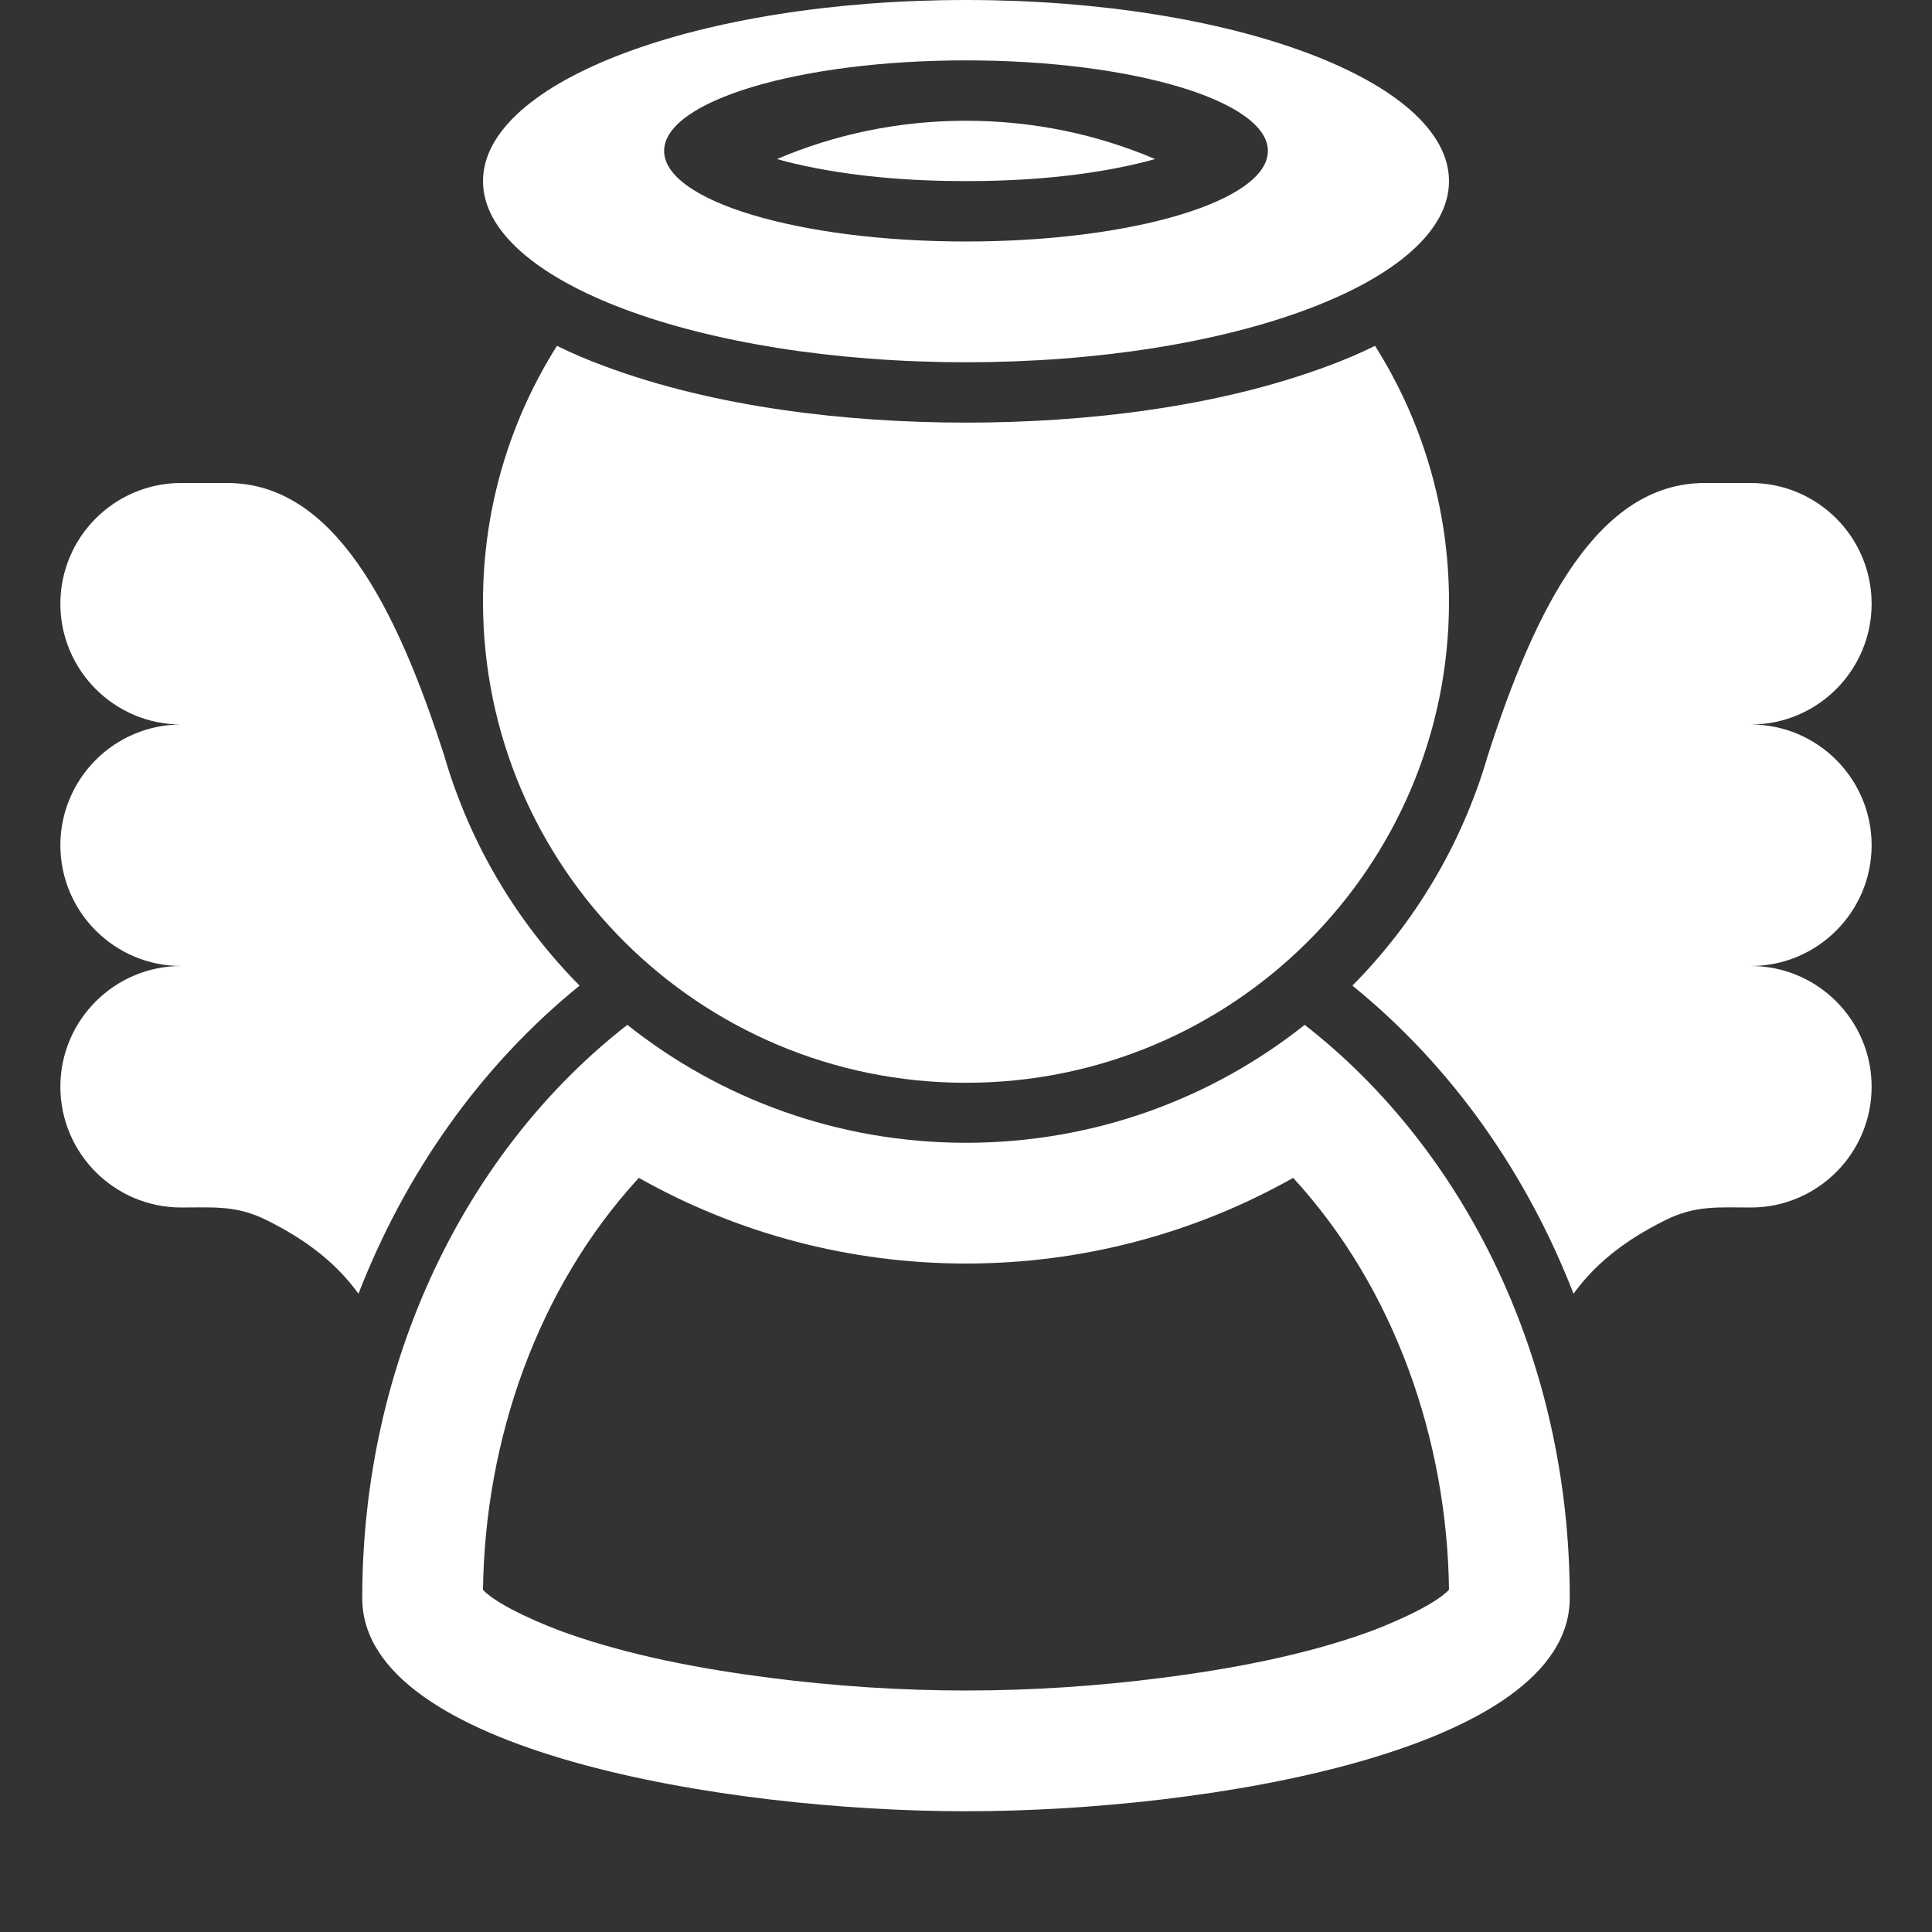 <?xml version="1.0" encoding="UTF-8"?>
<!DOCTYPE svg PUBLIC "-//W3C//DTD SVG 1.1//EN" "http://www.w3.org/Graphics/SVG/1.1/DTD/svg11.dtd">
<svg xmlns="http://www.w3.org/2000/svg" xml:space="preserve" width="1024px" height="1024px" shape-rendering="geometricPrecision" text-rendering="geometricPrecision" image-rendering="optimizeQuality" fill-rule="nonzero" clip-rule="evenodd" viewBox="0 0 10240 10240" xmlns:xlink="http://www.w3.org/1999/xlink">
	<rect x="0" y="0" width="10240" height="10240" fill="#333333" stroke="none"/>
	<title>angel icon</title>
	<desc>angel icon from the IconExperience.com O-Collection. Copyright by INCORS GmbH (www.incors.com).</desc>
	<path id="curve3" fill="#FFFFFF" d="M8320 8470c0,810 -1920,1130 -3200,1130 -1280,0 -3200,-320 -3200,-1129 0,-1264 557,-2379 1405,-3039 492,391 1116,625 1795,625 679,0 1303,-234 1795,-625 848,660 1405,1774 1405,3038zm-4934 -2227c-538,585 -816,1389 -826,2184 85,89 344,194 438,227 342,122 725,193 1084,239 343,44 693,67 1038,67 345,0 695,-23 1038,-67 359,-46 743,-117 1085,-239 93,-33 352,-138 437,-228 -10,-794 -288,-1598 -826,-2183 -527,297 -1122,454 -1734,454 -612,0 -1207,-157 -1734,-454z"/>
	<path id="curve2" fill="#FFFFFF" d="M9280 5120c353,0 640,287 640,640 0,353 -287,640 -640,640 -170,0 -294,-13 -455,68 -230,114 -378,242 -485,389l0 0c-245,-630 -638,-1200 -1172,-1633 330,-333 578,-746 714,-1207l0 -1c260,-812 593,-1456 1154,-1456l244 0c353,0 640,287 640,640 0,353 -287,640 -640,640l0 0c353,0 640,287 640,640 0,353 -287,640 -640,640zm-8320 0c-353,0 -640,287 -640,640 0,353 287,640 640,640 170,0 294,-13 455,68 230,114 378,242 485,389l0 0c245,-630 638,-1200 1172,-1633 -330,-333 -578,-746 -714,-1207l0 -1c-260,-812 -593,-1456 -1154,-1456l-244 0c-353,0 -640,287 -640,640 0,353 287,640 640,640l0 0c-353,0 -640,287 -640,640 0,353 287,640 640,640z"/>
	<path id="curve1" fill="#FFFFFF" d="M5120 640l0 0c356,0 695,72 1002,203 -39,11 -74,20 -97,25 -290,68 -607,92 -905,92 -298,0 -614,-24 -905,-92 -23,-5 -58,-14 -97,-25 307,-131 646,-203 1002,-203zm2168 1193c248,393 392,858 392,1356 0,1408 -1146,2550 -2560,2550 -1414,0 -2560,-1142 -2560,-2550 0,-498 144,-963 392,-1356 83,41 166,76 245,105 591,222 1295,302 1923,302 628,0 1332,-80 1923,-302 79,-29 162,-64 245,-105z"/>
	<path id="curve0" fill="#FFFFFF" d="M5120 0c1414,0 2560,430 2560,960 0,530 -1146,960 -2560,960 -1414,0 -2560,-430 -2560,-960 0,-530 1146,-960 2560,-960zm0 320c-884,0 -1600,215 -1600,480 0,265 716,480 1600,480 884,0 1600,-215 1600,-480 0,-265 -716,-480 -1600,-480z"/>
</svg>
